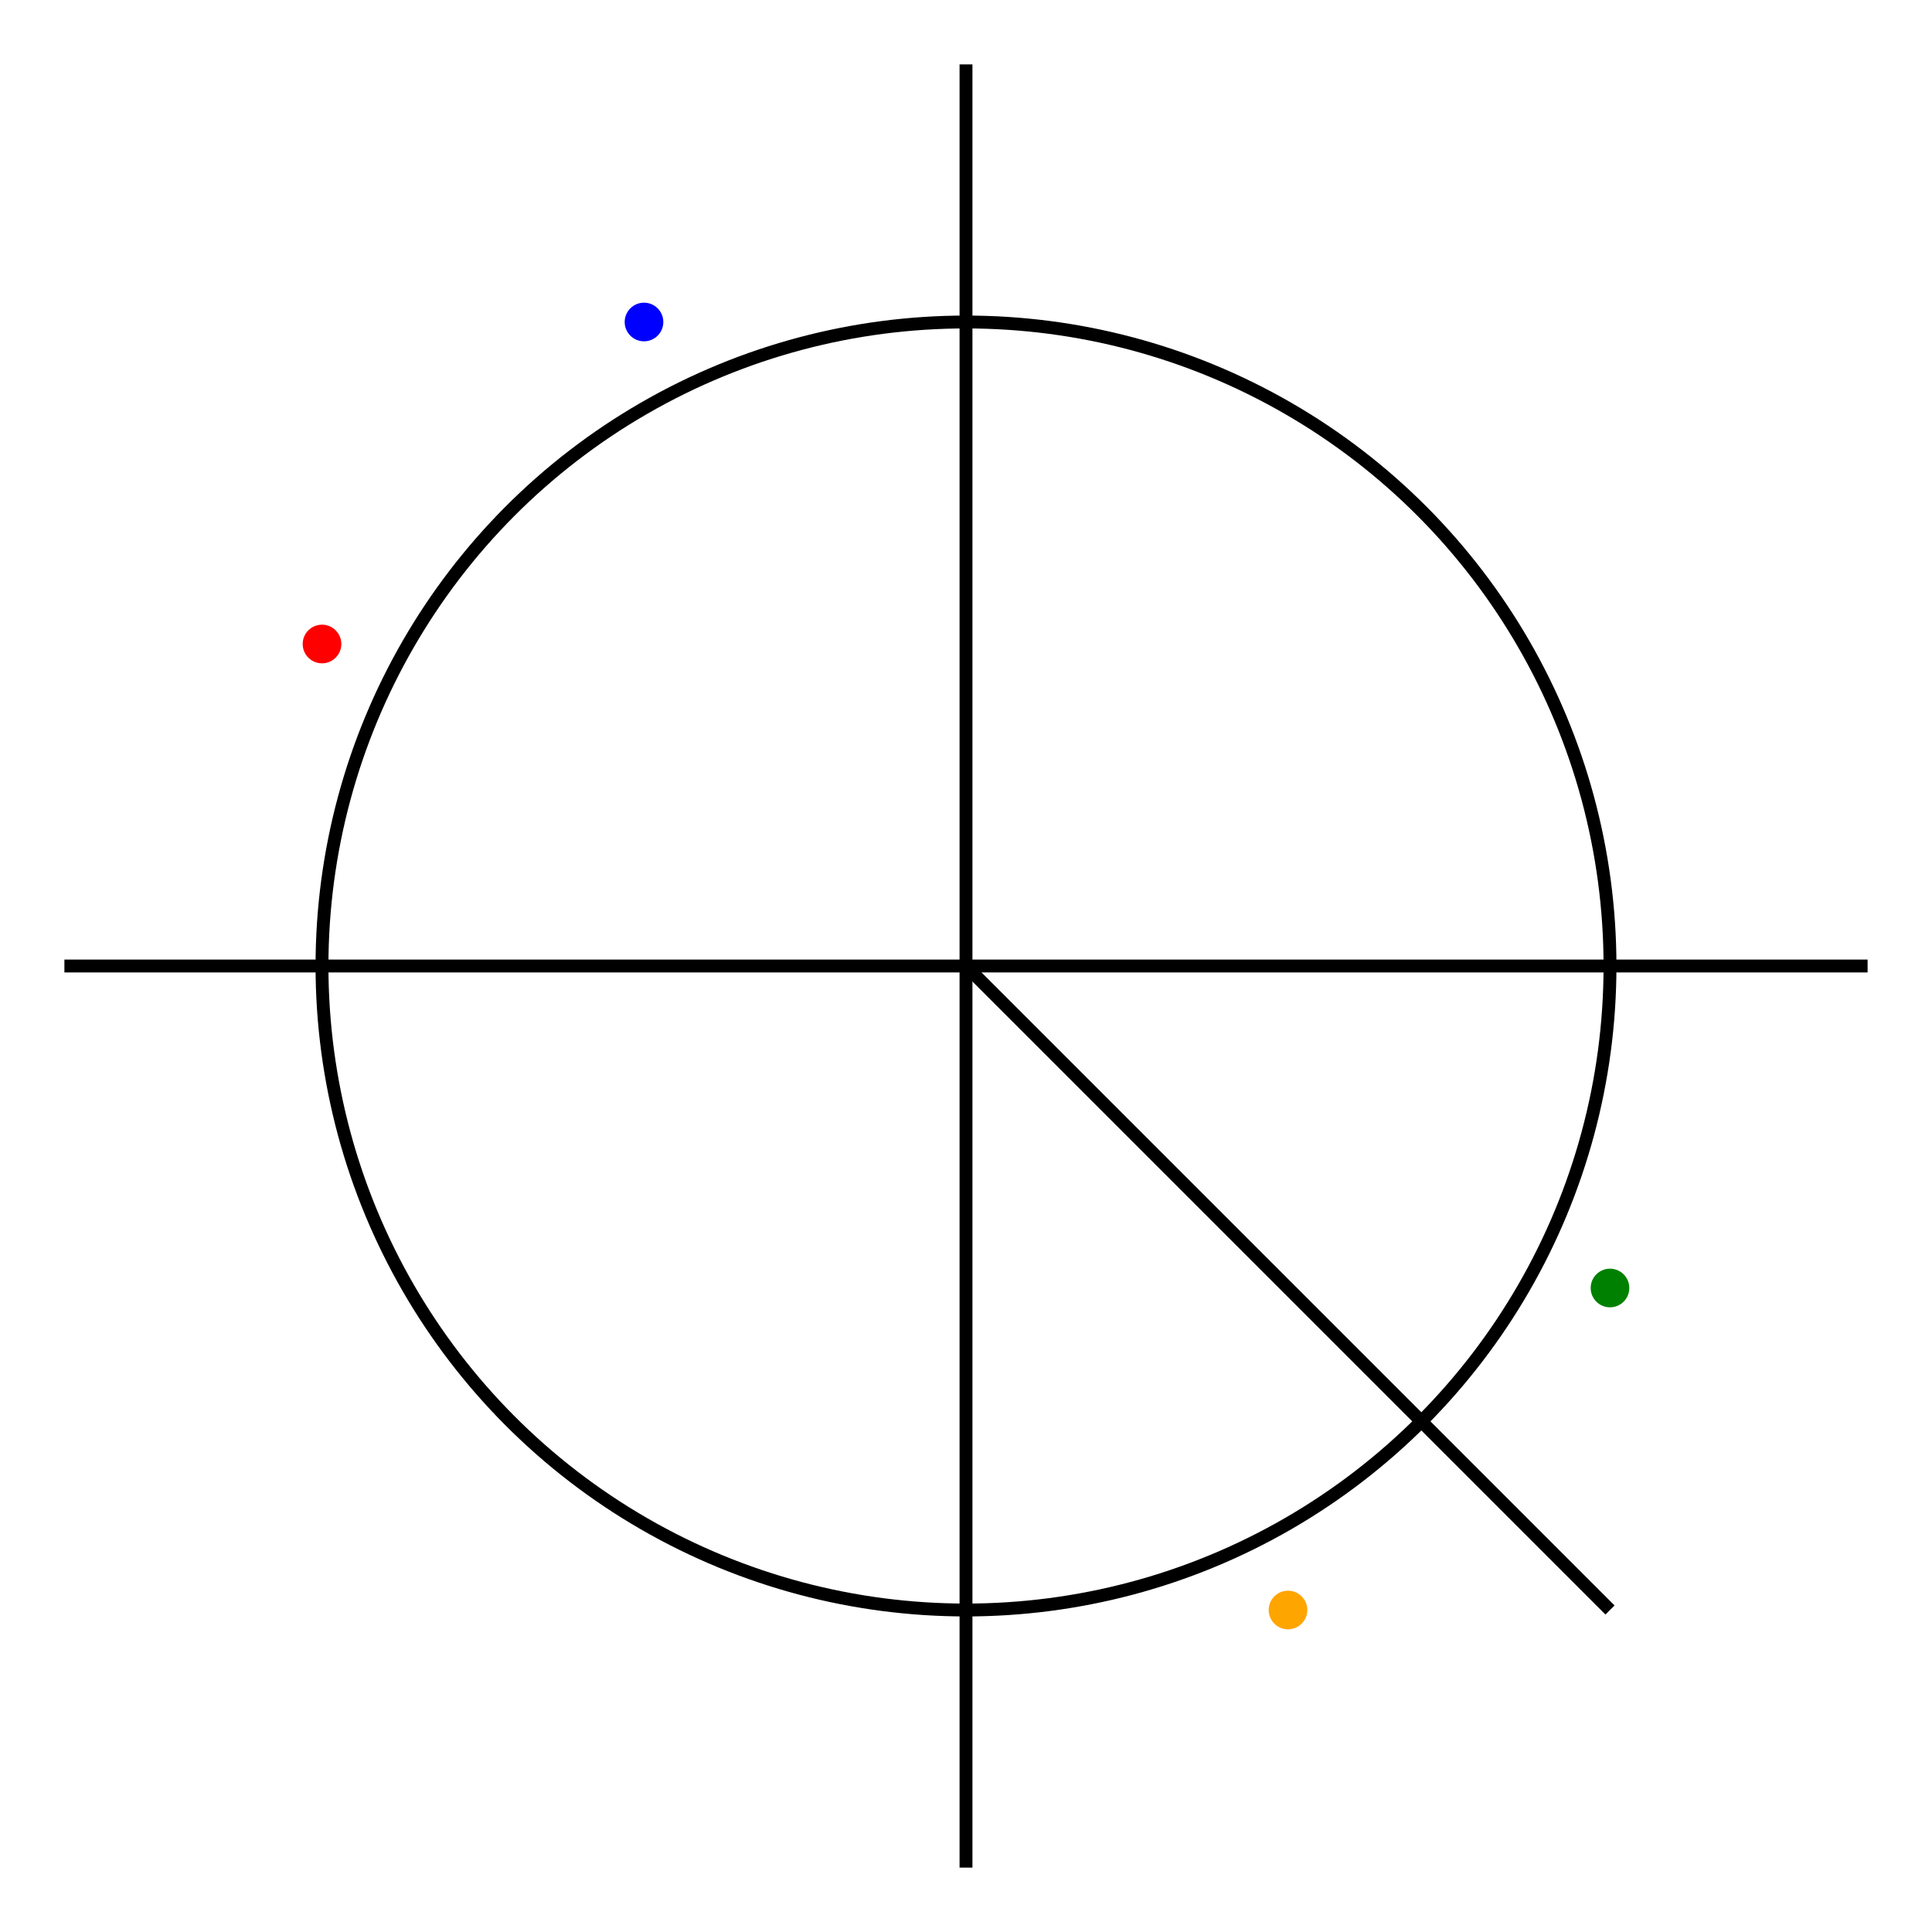 <svg width="300" height="300" xmlns="http://www.w3.org/2000/svg">
<!-- Axes -->
<line x1="150" y1="10" x2="150" y2="290" stroke="black" stroke-width="2" />
<line x1="10" y1="150" x2="290" y2="150" stroke="black" stroke-width="2" />
<line x1="150" y1="150" x2="250" y2="250" stroke="black" stroke-width="2" />
<!-- Sphère perl -->
<circle cx="150" cy="150" r="100" fill="transparent" stroke="black" stroke-width="2" />
<!-- Points pour créer la sphère perl -->
<circle cx="50" cy="100" r="3" fill="red" />
<circle cx="250" cy="200" r="3" fill="green" />
<circle cx="100" cy="50" r="3" fill="blue" />
<circle cx="200" cy="250" r="3" fill="orange" />
</svg>